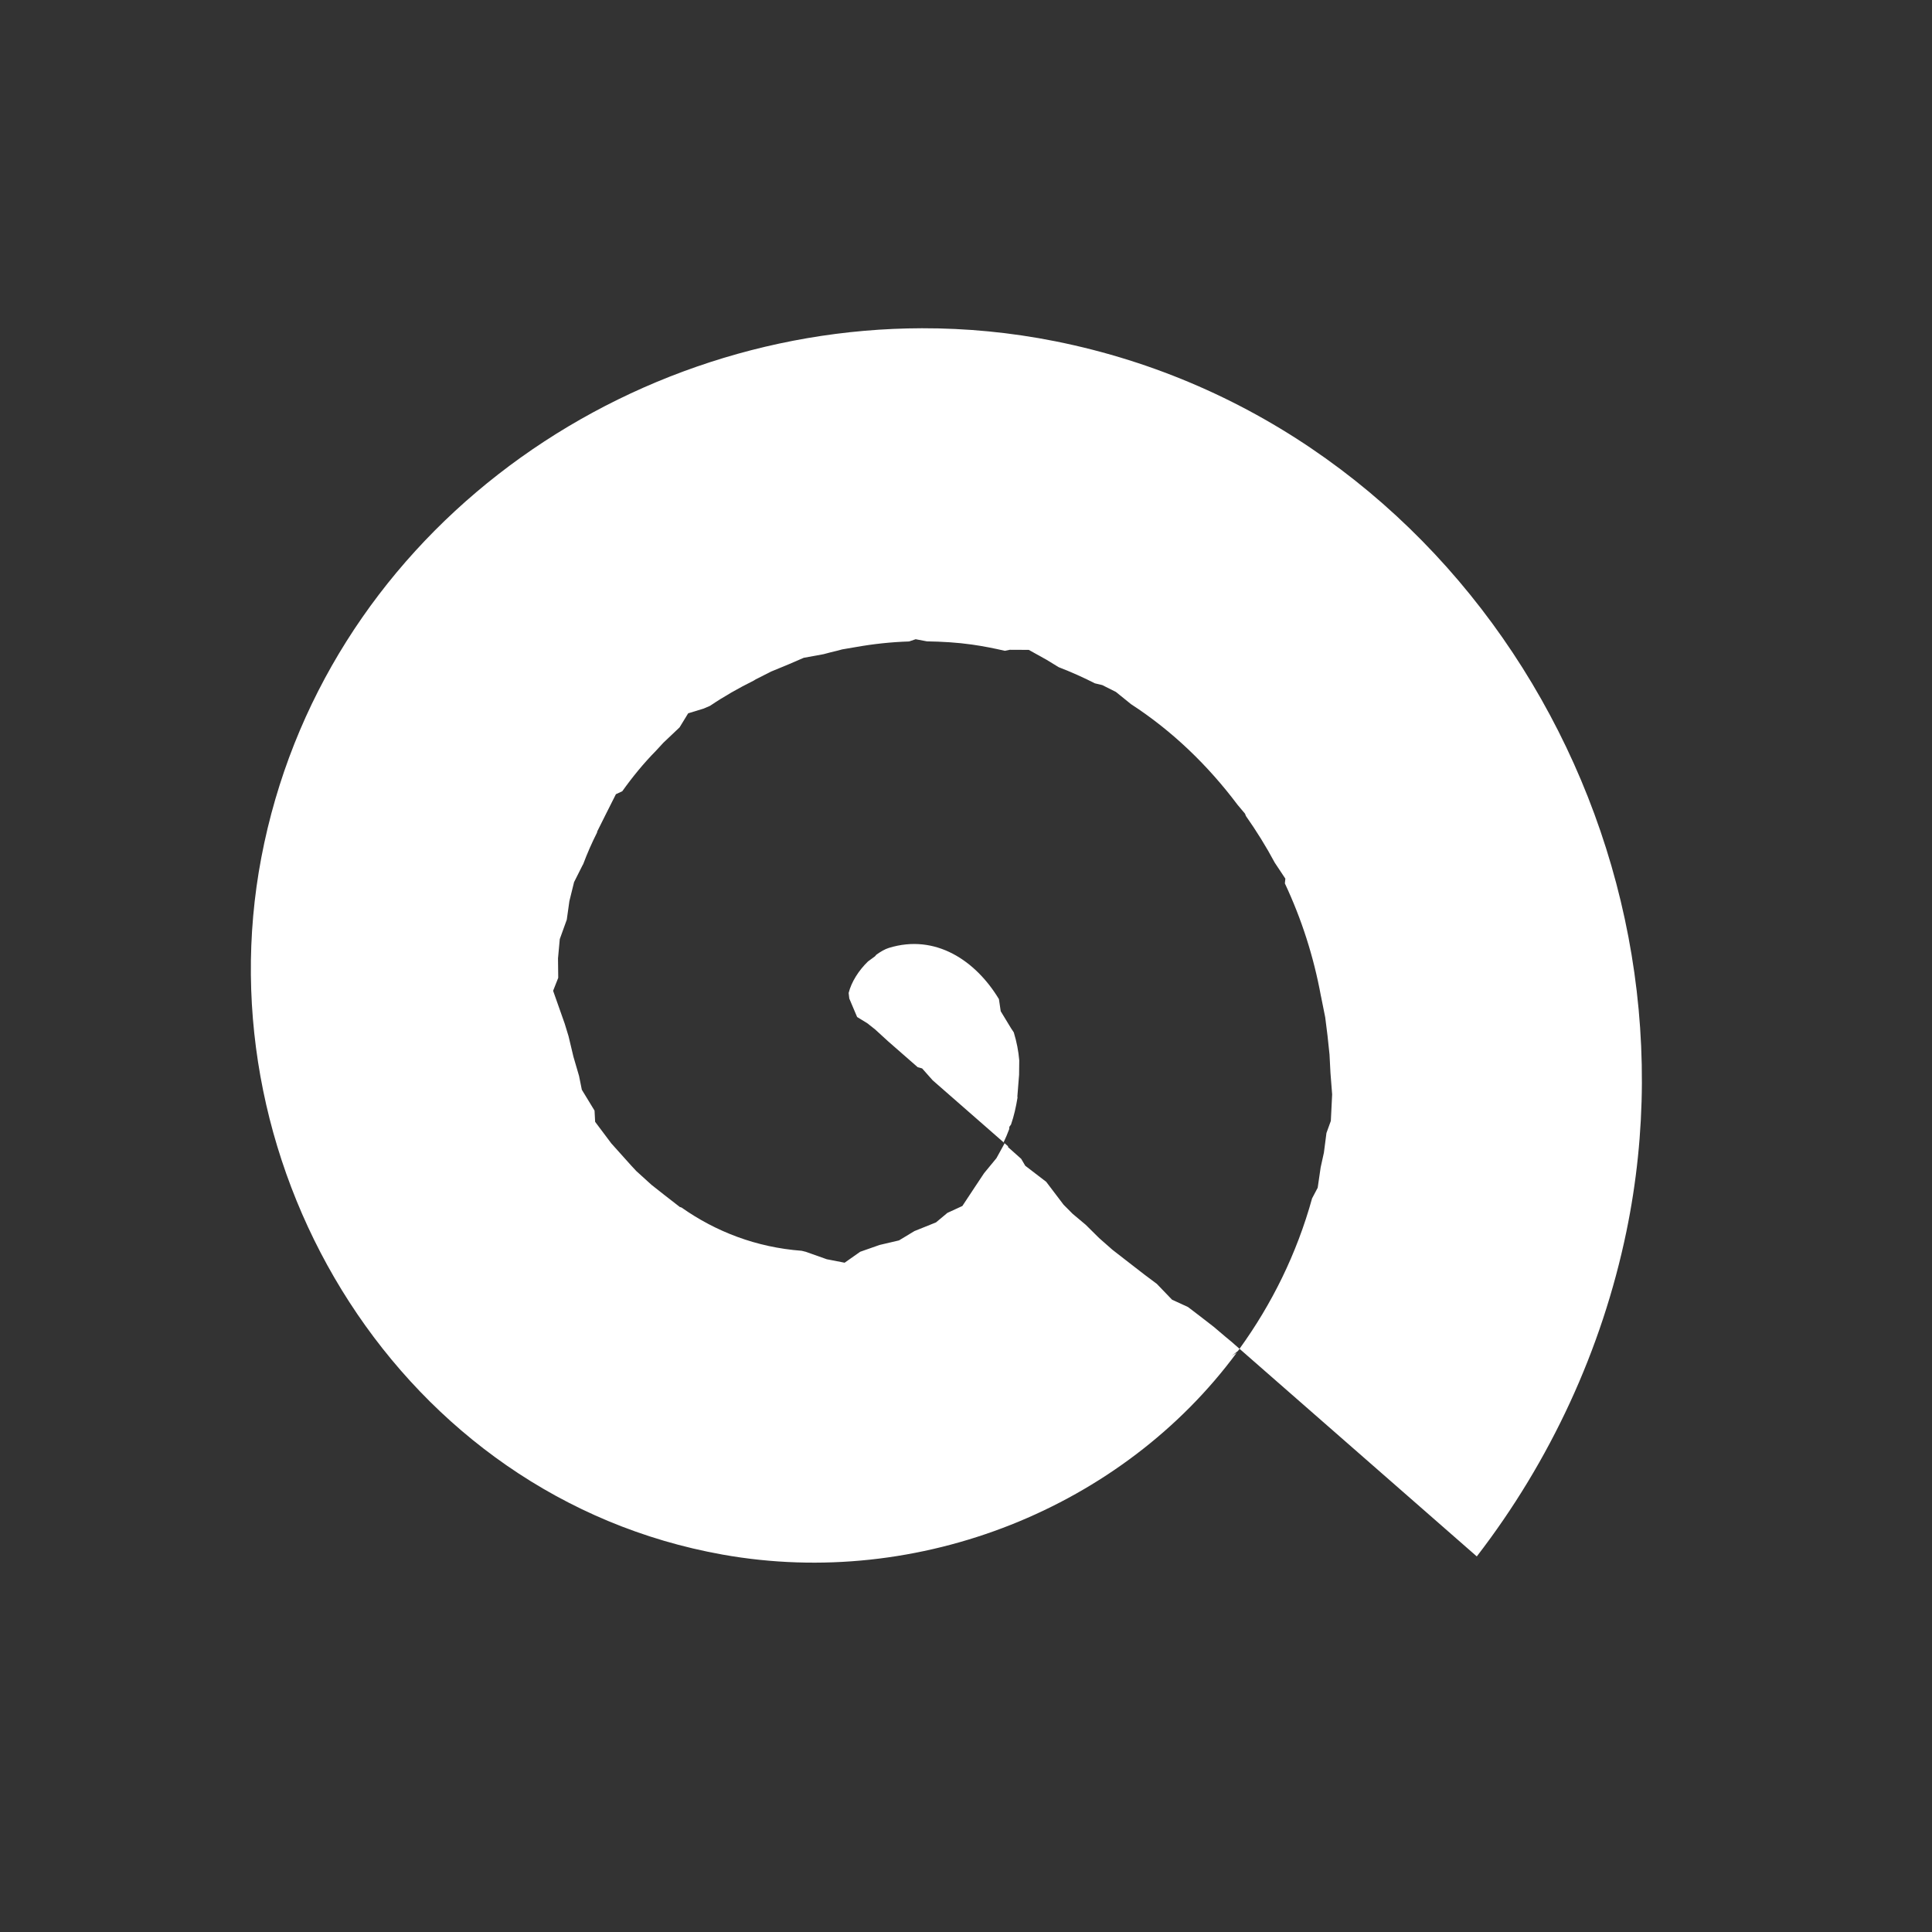 <?xml version="1.0" encoding="UTF-8" standalone="no"?>
<!-- Created with Inkscape (http://www.inkscape.org/) -->

<svg
   width="300"
   height="300"
   viewBox="0 0 300 300"
   version="1.1"
   id="svg1"
   inkscape:version="1.3 (0e150ed6c4, 2023-07-21)"
   sodipodi:docname="Roughly Smooth Studios.svg.2023_09_17_20_25_37.0.svg"
   inkscape:export-filename="Roughly Smooth Studios Logo.png"
   inkscape:export-xdpi="384"
   inkscape:export-ydpi="384"
   xmlns:inkscape="http://www.inkscape.org/namespaces/inkscape"
   xmlns:sodipodi="http://sodipodi.sourceforge.net/DTD/sodipodi-0.dtd"
   xmlns="http://www.w3.org/2000/svg"
   xmlns:svg="http://www.w3.org/2000/svg">
  <rect x="0" y="0" width="300" height="300" fill="#333333" stroke="none"/>
  <sodipodi:namedview
     id="namedview1"
     pagecolor="#505050"
     bordercolor="#eeeeee"
     borderopacity="1"
     inkscape:showpageshadow="0"
     inkscape:pageopacity="0"
     inkscape:pagecheckerboard="0"
     inkscape:deskcolor="#505050"
     inkscape:document-units="px"
     inkscape:zoom="2.7366667"
     inkscape:cx="152.92326"
     inkscape:cy="149.63459"
     inkscape:window-width="1920"
     inkscape:window-height="1017"
     inkscape:window-x="-8"
     inkscape:window-y="-8"
     inkscape:window-maximized="1"
     inkscape:current-layer="layer1" />
  <defs
     id="defs1">
    <inkscape:path-effect
       effect="roughen"
       id="path-effect24"
       is_visible="true"
       lpeversion="1.2"
       global_randomize="1;1075619030"
       displace_x="2;1"
       displace_y="2;1"
       method="size"
       max_segment_size="3"
       segments="2"
       handles="retract"
       shift_nodes="true"
       fixed_displacement="false"
       spray_tool_friendly="true" />
    <inkscape:path-effect
       effect="roughen"
       id="path-effect23"
       is_visible="false"
       lpeversion="1.2"
       global_randomize="2;1717782094"
       displace_x="4;1"
       displace_y="4;1"
       method="size"
       max_segment_size="4"
       segments="5"
       handles="retract"
       shift_nodes="true"
       fixed_displacement="true"
       spray_tool_friendly="false" />
    <inkscape:path-effect
       effect="roughen"
       id="path-effect22"
       is_visible="true"
       lpeversion="1.2"
       global_randomize="1;1"
       displace_x="10;1"
       displace_y="10;1"
       method="size"
       max_segment_size="10"
       segments="2"
       handles="along"
       shift_nodes="true"
       fixed_displacement="false"
       spray_tool_friendly="true" />
    <linearGradient
       id="swatch11"
       inkscape:swatch="solid">
      <stop
         style="stop-color:#8686bf;stop-opacity:1;"
         offset="0"
         id="stop11" />
    </linearGradient>
    <inkscape:perspective
       sodipodi:type="inkscape:persp3d"
       inkscape:vp_x="44.214372 : 109.80512 : 1"
       inkscape:vp_y="0 : 1000 : 0"
       inkscape:vp_z="344.21437 : 109.80512 : 1"
       inkscape:persp3d-origin="194.21437 : 59.805117 : 1"
       id="perspective1" />
    <inkscape:path-effect
       effect="fill_between_many"
       id="path-effect21"
       is_visible="true"
       lpeversion="1.2"
       linkedpaths=""
       method="bsplinespiro"
       join="true"
       close="true"
       autoreverse="true" />
    <inkscape:path-effect
       effect="ellipse_5pts"
       id="path-effect20"
       is_visible="true"
       lpeversion="1" />
    <inkscape:path-effect
       effect="mirror_symmetry"
       start_point="255.936,35"
       end_point="255.936,213.348"
       center_point="255.936,124.174"
       id="path-effect19"
       is_visible="true"
       lpeversion="1.2"
       lpesatellites=""
       mode="free"
       discard_orig_path="false"
       fuse_paths="false"
       oposite_fuse="false"
       split_items="false"
       split_open="false"
       link_styles="false" />
    <inkscape:path-effect
       effect="join_type"
       id="path-effect17"
       is_visible="true"
       lpeversion="1"
       linecap_type="butt"
       line_width="1.405"
       linejoin_type="extrp_arc"
       miter_limit="100"
       attempt_force_join="true" />
    <inkscape:path-effect
       effect="fillet_chamfer"
       id="path-effect16"
       is_visible="true"
       lpeversion="1"
       nodesatellites_param="F,0,0,1,0,5,0,1 @ F,0,0,1,0,5,0,1 @ F,0,0,1,0,5,0,1 @ F,0,0,1,0,5,0,1 @ F,0,0,1,0,5,0,1 @ F,0,0,1,0,5,0,1 @ F,0,0,1,0,5,0,1 @ F,0,0,1,0,5,0,1 @ F,0,0,1,0,5,0,1 @ F,0,0,1,0,5,0,1 @ F,0,0,1,0,5,0,1 @ F,0,0,1,0,5,0,1 @ F,0,0,1,0,5,0,1 @ F,0,0,1,0,5,0,1 @ F,0,0,1,0,5,0,1"
       radius="5"
       unit="px"
       method="bezier"
       mode="F"
       chamfer_steps="1"
       flexible="false"
       use_knot_distance="true"
       apply_no_radius="true"
       apply_with_radius="true"
       only_selected="false"
       hide_knots="false" />
    <inkscape:path-effect
       effect="knot"
       id="path-effect15"
       is_visible="true"
       lpeversion="1"
       switcher_size="15"
       interruption_width="3"
       prop_to_stroke_width="true"
       add_stroke_width="inkscape_1.0_and_up"
       both="false"
       inverse_width="false"
       add_other_stroke_width="inkscape_1.0_and_up"
       crossing_points_vector="" />
    <inkscape:path-effect
       effect="offset"
       id="path-effect14"
       is_visible="true"
       lpeversion="1.2"
       linejoin_type="miter"
       unit="mm"
       offset="0"
       miter_limit="4"
       attempt_force_join="false"
       update_on_knot_move="true" />
    <inkscape:path-effect
       effect="clone_original"
       linkeditem=""
       id="path-effect13"
       is_visible="true"
       lpeversion="1"
       method="d"
       attributes=""
       css_properties=""
       allow_transforms="true" />
    <inkscape:path-effect
       effect="copy_rotate"
       starting_point="0,0"
       origin="50,124.174"
       id="path-effect7"
       is_visible="true"
       lpeversion="1.2"
       lpesatellites=""
       method="normal"
       num_copies="6"
       starting_angle="0"
       rotation_angle="60"
       gap="1"
       copies_to_360="true"
       mirror_copies="false"
       split_items="false"
       link_styles="false" />
    <inkscape:path-effect
       effect="curvestitching"
       id="path-effect6"
       is_visible="true"
       lpeversion="1"
       count="5"
       startpoint_edge_variation="0;1"
       startpoint_spacing_variation="0;1"
       endpoint_edge_variation="0;1"
       endpoint_spacing_variation="0;1"
       strokepath="M0,0 L1,0"
       prop_scale="1"
       scale_y_rel="false" />
    <inkscape:path-effect
       effect="bounding_box"
       linkedpath=""
       id="path-effect5"
       is_visible="true"
       lpeversion="1.3"
       visualbounds="false" />
    <inkscape:path-effect
       effect="roughen"
       id="path-effect4"
       is_visible="true"
       lpeversion="1.2"
       global_randomize="1;1"
       displace_x="10;1"
       displace_y="10;1"
       method="size"
       max_segment_size="3.567"
       segments="2"
       handles="along"
       shift_nodes="true"
       fixed_displacement="false"
       spray_tool_friendly="false" />
    <inkscape:path-effect
       effect="tiling"
       id="path-effect3"
       is_visible="true"
       lpeversion="1"
       unit="px"
       seed="1;1"
       lpesatellites=""
       num_rows="1"
       num_cols="1"
       gapx="-96"
       gapy="7"
       offset="0"
       offset_type="false"
       scale="0"
       rotate="0"
       mirrorrowsx="false"
       mirrorrowsy="true"
       mirrorcolsx="false"
       mirrorcolsy="true"
       mirrortrans="false"
       shrink_interp="false"
       split_items="false"
       link_styles="false"
       interpolate_scalex="false"
       interpolate_scaley="true"
       interpolate_rotatex="false"
       interpolate_rotatey="true"
       random_scale="false"
       random_rotate="false"
       random_gap_y="false"
       random_gap_x="false"
       transformorigin="" />
    <inkscape:path-effect
       effect="perspective-envelope"
       up_left_point="54.1,35"
       up_right_point="255.936,35"
       down_left_point="50,213.348"
       down_right_point="255.936,213.348"
       id="path-effect2"
       is_visible="true"
       lpeversion="1"
       deform_type="perspective"
       horizontal_mirror="false"
       vertical_mirror="false"
       overflow_perspective="false" />
    <inkscape:path-effect
       effect="lattice2"
       gridpoint0="50,35"
       gridpoint1="255.936,35"
       gridpoint2="50,213.348"
       gridpoint3="255.936,213.348"
       gridpoint4="101.484,35"
       gridpoint5="204.452,35"
       gridpoint6="101.484,213.348"
       gridpoint7="204.452,213.348"
       gridpoint8x9="152.968,35"
       gridpoint10x11="152.968,213.348"
       gridpoint12="50,79.587"
       gridpoint13="255.936,79.587"
       gridpoint14="50,168.761"
       gridpoint15="255.936,168.761"
       gridpoint16="101.484,79.587"
       gridpoint17="204.452,79.587"
       gridpoint18="101.484,168.761"
       gridpoint19="204.452,168.761"
       gridpoint20x21="152.968,79.587"
       gridpoint22x23="152.968,168.761"
       gridpoint24x26="50,124.174"
       gridpoint25x27="255.936,124.174"
       gridpoint28x30="101.484,124.174"
       gridpoint29x31="204.452,124.174"
       gridpoint32x33x34x35="152.968,124.174"
       id="path-effect1"
       is_visible="true"
       lpeversion="1"
       horizontal_mirror="false"
       vertical_mirror="false"
       perimetral="false"
       live_update="true" />
    <inkscape:path-effect
       effect="roughen"
       id="path-effect12"
       is_visible="true"
       lpeversion="1.2"
       global_randomize="1;1720486156"
       displace_x="1;1"
       displace_y="1;1"
       method="segments"
       max_segment_size="2"
       segments="50"
       handles="smooth"
       shift_nodes="true"
       fixed_displacement="false"
       spray_tool_friendly="false" />
    <inkscape:path-effect
       effect="roughen"
       id="path-effect11"
       is_visible="true"
       lpeversion="1.2"
       global_randomize="0.3;1"
       displace_x="1;1"
       displace_y="1;1"
       method="segments"
       max_segment_size="2"
       segments="25"
       handles="along"
       shift_nodes="true"
       fixed_displacement="false"
       spray_tool_friendly="false" />
    <inkscape:path-effect
       effect="roughen"
       id="path-effect10"
       is_visible="true"
       lpeversion="1.2"
       global_randomize="1;1"
       displace_x="1;1"
       displace_y="1;1"
       method="size"
       max_segment_size="10"
       segments="2"
       handles="along"
       shift_nodes="true"
       fixed_displacement="false"
       spray_tool_friendly="false" />
    <inkscape:path-effect
       effect="roughen"
       id="path-effect9"
       is_visible="true"
       lpeversion="1.2"
       global_randomize="1;911960096"
       displace_x="1;1"
       displace_y="1;1"
       method="segments"
       max_segment_size="2"
       segments="100"
       handles="smooth"
       shift_nodes="true"
       fixed_displacement="false"
       spray_tool_friendly="true" />
    <inkscape:path-effect
       effect="roughen"
       id="path-effect8"
       is_visible="true"
       lpeversion="1.2"
       global_randomize="0.3;1"
       displace_x="10;1"
       displace_y="10;1"
       method="segments"
       max_segment_size="2"
       segments="50"
       handles="along"
       shift_nodes="true"
       fixed_displacement="false"
       spray_tool_friendly="false" />
    <inkscape:path-effect
       effect="roughen"
       id="path-effect9-8"
       is_visible="true"
       lpeversion="1.2"
       global_randomize="1;911960096"
       displace_x="1;1"
       displace_y="1;1"
       method="segments"
       max_segment_size="2"
       segments="100"
       handles="smooth"
       shift_nodes="true"
       fixed_displacement="false"
       spray_tool_friendly="true" />
    <inkscape:path-effect
       effect="roughen"
       id="path-effect12-5"
       is_visible="true"
       lpeversion="1.2"
       global_randomize="1;1720486156"
       displace_x="1;1"
       displace_y="1;1"
       method="segments"
       max_segment_size="2"
       segments="50"
       handles="smooth"
       shift_nodes="true"
       fixed_displacement="false"
       spray_tool_friendly="false" />
    <inkscape:path-effect
       effect="fill_between_many"
       method="bsplinespiro"
       autoreverse="false"
       close="false"
       join="false"
       linkedpaths="#path1-13-5-8,0,1"
       id="path-effect18" />
    <inkscape:path-effect
       effect="roughen"
       id="path-effect23-4"
       is_visible="false"
       lpeversion="1.2"
       global_randomize="1;1717782094"
       displace_x="3;1"
       displace_y="3;1"
       method="size"
       max_segment_size="4"
       segments="5"
       handles="retract"
       shift_nodes="true"
       fixed_displacement="true"
       spray_tool_friendly="false" />
  </defs>
  <g
     inkscape:label="Layer 1"
     inkscape:groupmode="layer"
     id="layer1">
    <path
       id="path6"
       style="fill:#ffffff;fill-opacity:1;fill-rule:evenodd;stroke:#000000;stroke-opacity:0"
       d="M 149.334 40.721 C 124.855 40.77 101.845 57.537 97.076 82.582 C 92.357 107.374 108.197 133.196 133.556 137.728 C 149.16 140.517 165.21 133.983 174.232 121.758 L 173.844 122.007 L 174.335 121.613 C 174.375 121.559 174.413 121.504 174.452 121.449 L 173.793 120.872 L 173.336 120.494 L 172.411 119.709 L 171.261 118.819 L 170.38 118.147 L 169.114 117.564 L 167.912 116.314 L 166.944 115.59 L 165.463 114.443 L 164.393 113.611 L 163.345 112.688 L 162.289 111.642 L 161.25 110.77 L 160.536 110.053 L 159.161 108.241 L 157.504 106.97 L 157.182 106.422 L 156.139 105.493 L 156.143 105.428 L 155.79 105.119 C 155.789 105.123 155.788 105.126 155.786 105.129 L 155.869 105.199 L 155.223 106.373 L 154.25 107.554 L 153.498 108.686 L 152.529 110.153 L 151.344 110.699 L 150.44 111.453 L 148.737 112.138 L 147.515 112.876 L 145.982 113.235 L 144.447 113.774 L 143.216 114.64 L 141.803 114.365 L 140.148 113.778 L 139.816 113.696 C 136.235 113.426 133.028 112.187 130.313 110.274 L 130.179 110.232 L 128.955 109.281 L 127.939 108.48 L 126.734 107.387 L 126.304 106.923 L 124.761 105.203 L 123.48 103.496 L 123.433 102.607 L 122.427 100.956 L 122.207 99.863 L 121.762 98.34 L 121.376 96.721 L 121.074 95.732 L 120.156 93.13 L 120.561 92.104 L 120.543 90.565 L 120.683 89.042 L 121.237 87.505 L 121.443 86.037 L 121.813 84.536 L 122.51 83.149 L 122.529 83.129 C 122.853 82.265 123.22 81.426 123.631 80.614 L 123.647 80.523 L 124.273 79.269 L 125.123 77.58 L 125.625 77.348 C 126.437 76.21 127.321 75.129 128.3 74.135 L 128.881 73.505 L 130.158 72.295 L 130.84 71.18 L 132.057 70.809 L 132.569 70.589 C 133.668 69.845 134.825 69.187 136.02 68.596 L 136.169 68.503 L 137.405 67.875 L 138.743 67.324 L 139.979 66.79 L 141.543 66.505 C 141.909 66.406 142.274 66.311 142.644 66.226 L 143.024 66.124 L 144.079 65.944 C 145.476 65.695 146.889 65.542 148.316 65.497 L 148.834 65.32 L 149.728 65.489 C 150.914 65.509 152.102 65.574 153.288 65.743 C 154.173 65.868 155.036 66.041 155.889 66.236 L 156.281 66.156 L 157.783 66.163 L 159.192 66.947 L 160.148 67.531 C 161.131 67.912 162.088 68.338 163.016 68.81 L 163.597 68.948 L 164.673 69.488 L 165.869 70.456 C 169.143 72.58 171.961 75.307 174.295 78.415 L 174.889 79.122 L 174.958 79.303 C 175.79 80.487 176.557 81.715 177.241 82.997 L 178.079 84.26 L 178.04 84.635 C 179.363 87.45 180.322 90.441 180.889 93.533 L 180.898 93.565 L 181.231 95.226 L 181.412 96.665 L 181.572 98.174 L 181.647 99.626 L 181.78 101.324 L 181.676 103.424 L 181.329 104.381 L 181.128 105.934 L 180.872 107.095 L 180.637 108.709 L 180.192 109.552 C 178.982 113.928 177.004 117.919 174.452 121.449 L 174.548 121.533 L 174.579 121.534 L 174.562 121.545 L 193.222 137.873 C 199.035 130.336 203.126 121.504 205.055 112.181 C 211.536 80.846 191.754 48.11 159.866 41.748 C 156.358 41.048 152.831 40.714 149.334 40.721 z M 155.79 105.119 C 155.956 104.779 156.099 104.427 156.235 104.071 L 156.247 103.888 L 156.378 103.709 C 156.614 103.028 156.773 102.314 156.891 101.582 L 156.881 101.471 L 157.016 99.772 L 157.029 98.634 C 156.968 97.902 156.823 97.159 156.598 96.423 L 156.376 96.087 L 155.563 94.748 L 155.421 93.789 C 153.592 90.753 150.41 88.597 146.712 89.739 C 146.397 89.836 146.06 90.035 145.723 90.277 L 145.619 90.401 L 145.069 90.805 C 145.068 90.807 145.066 90.807 145.064 90.809 C 144.338 91.509 143.747 92.431 143.534 93.302 L 143.584 93.741 L 144.203 95.203 L 145.008 95.697 L 145.052 95.731 C 145.058 95.733 145.062 95.736 145.067 95.737 L 145.14 95.801 L 145.624 96.183 L 146.649 97.121 L 148.995 99.173 L 149.345 99.27 L 150.182 100.213 L 153.764 103.346 L 153.767 103.348 L 153.803 103.38 L 155.79 105.119 z "
       transform="matrix(1.963,0,0,1.963,-149.979,-28.965)" />
  </g>
</svg>
